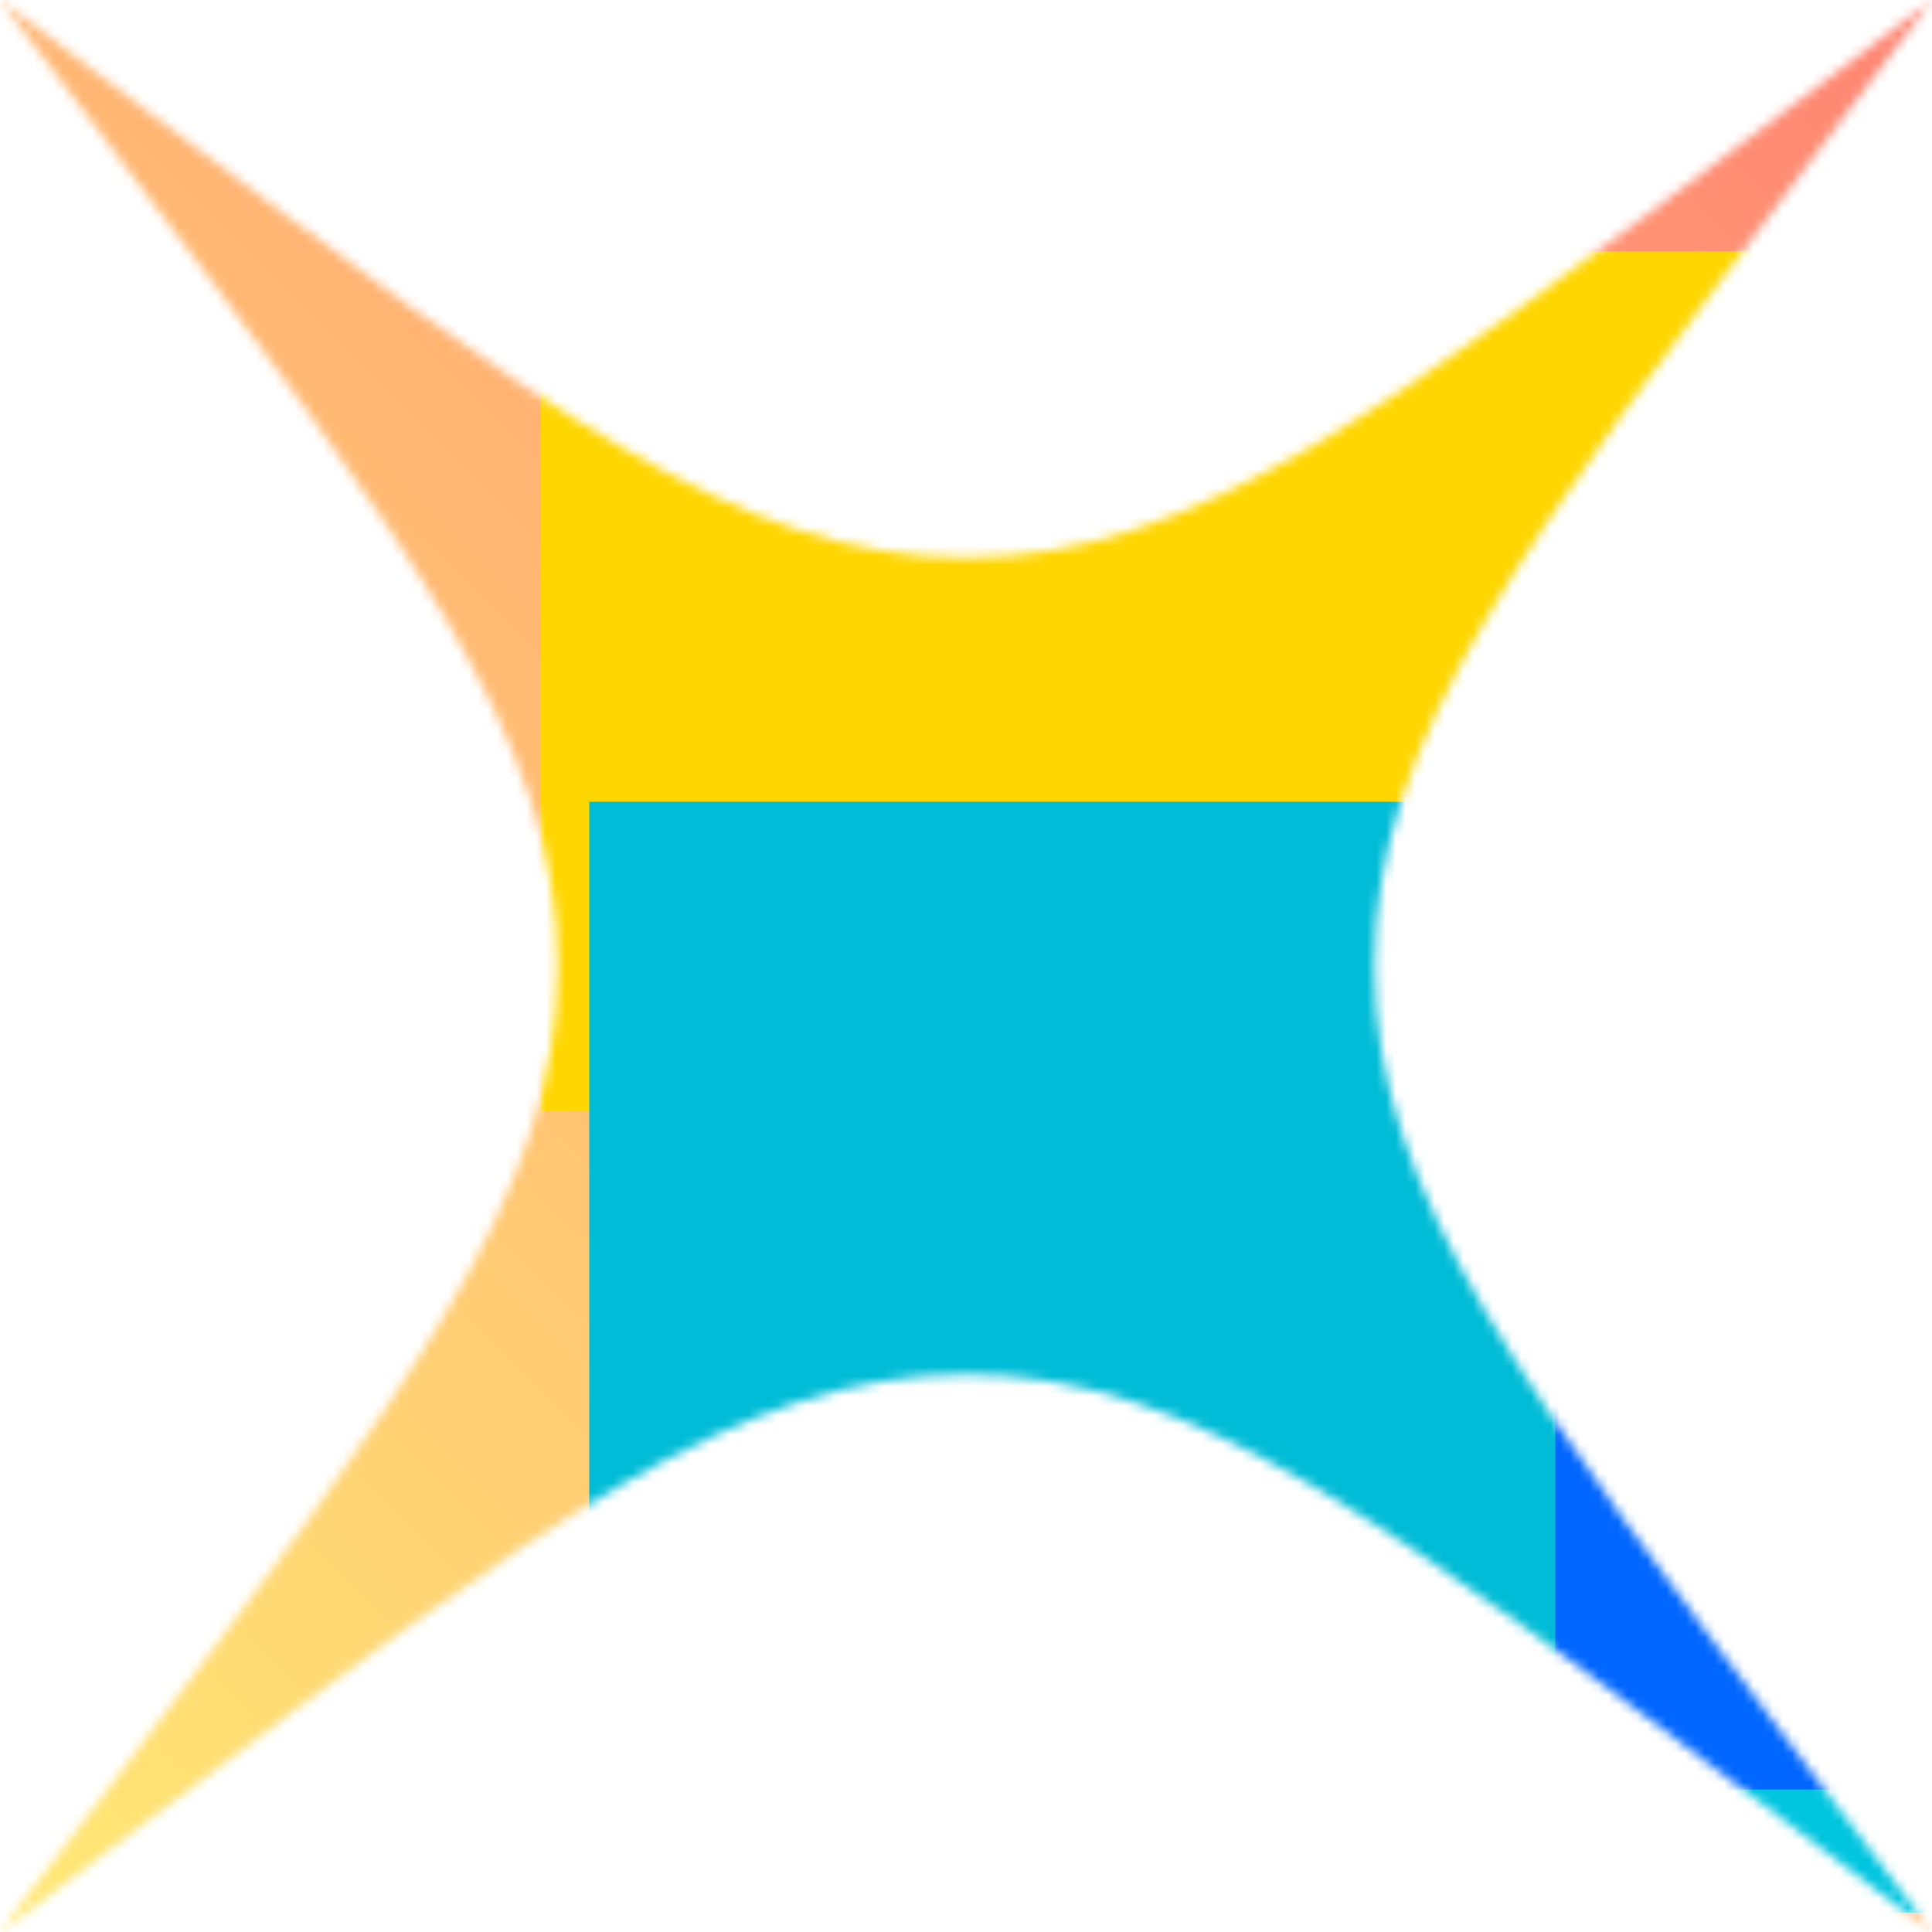 <svg width="200" height="200" viewBox="0 0 200 200" fill="none" xmlns="http://www.w3.org/2000/svg">
<g clip-path="url(#clip0_620_2213)">
<mask id="mask0_620_2213" style="mask-type:alpha" maskUnits="userSpaceOnUse" x="0" y="0" width="200" height="200">
<g clip-path="url(#clip1_620_2213)">
<path d="M15.535 188.281C56.189 157.612 76.516 142.278 100 142.278C123.485 142.278 143.812 157.612 184.466 188.281L200 200L188.281 184.466C157.612 143.812 142.278 123.485 142.278 100C142.278 76.516 157.612 56.189 188.281 15.535L200 0L184.466 11.72C143.812 42.388 123.485 57.722 100 57.722C76.516 57.722 56.189 42.388 15.535 11.719L0 0L11.719 15.535C42.388 56.189 57.722 76.516 57.722 100C57.722 123.485 42.388 143.812 11.72 184.465L0 200L15.535 188.281Z" fill="white"/>
</g>
</mask>
<g mask="url(#mask0_620_2213)">
<path d="M200 0H0V200H200V0Z" fill="white"/>
<path d="M200 0H0V200H200V0Z" fill="url(#paint0_linear_620_2213)" fill-opacity="0.55"/>
<g filter="url(#filter0_f_620_2213)">
<path d="M223 77H84V198H223V77Z" fill="#00C5DF"/>
<path d="M215.375 49.75H81.125V185.25H215.375V49.75Z" fill="#0066FF"/>
<path d="M214 26H56V115H214V26Z" fill="#FFD600"/>
<path d="M161 83H61V188H161V83Z" fill="#00BCD6"/>
</g>
</g>
</g>
<defs>
<filter id="filter0_f_620_2213" x="-6.5" y="-36.5" width="292" height="297" filterUnits="userSpaceOnUse" color-interpolation-filters="sRGB">
<feFlood flood-opacity="0" result="BackgroundImageFix"/>
<feBlend mode="normal" in="SourceGraphic" in2="BackgroundImageFix" result="shape"/>
<feGaussianBlur stdDeviation="31.25" result="effect1_foregroundBlur_620_2213"/>
</filter>
<linearGradient id="paint0_linear_620_2213" x1="200" y1="5.96046e-06" x2="-5.96046e-06" y2="200" gradientUnits="userSpaceOnUse">
<stop stop-color="#FF1F00"/>
<stop offset="1" stop-color="#FFD600"/>
</linearGradient>
<clipPath id="clip0_620_2213">
<rect width="200" height="200" fill="white"/>
</clipPath>
<clipPath id="clip1_620_2213">
<rect width="200" height="200" fill="white"/>
</clipPath>
</defs>
</svg>
